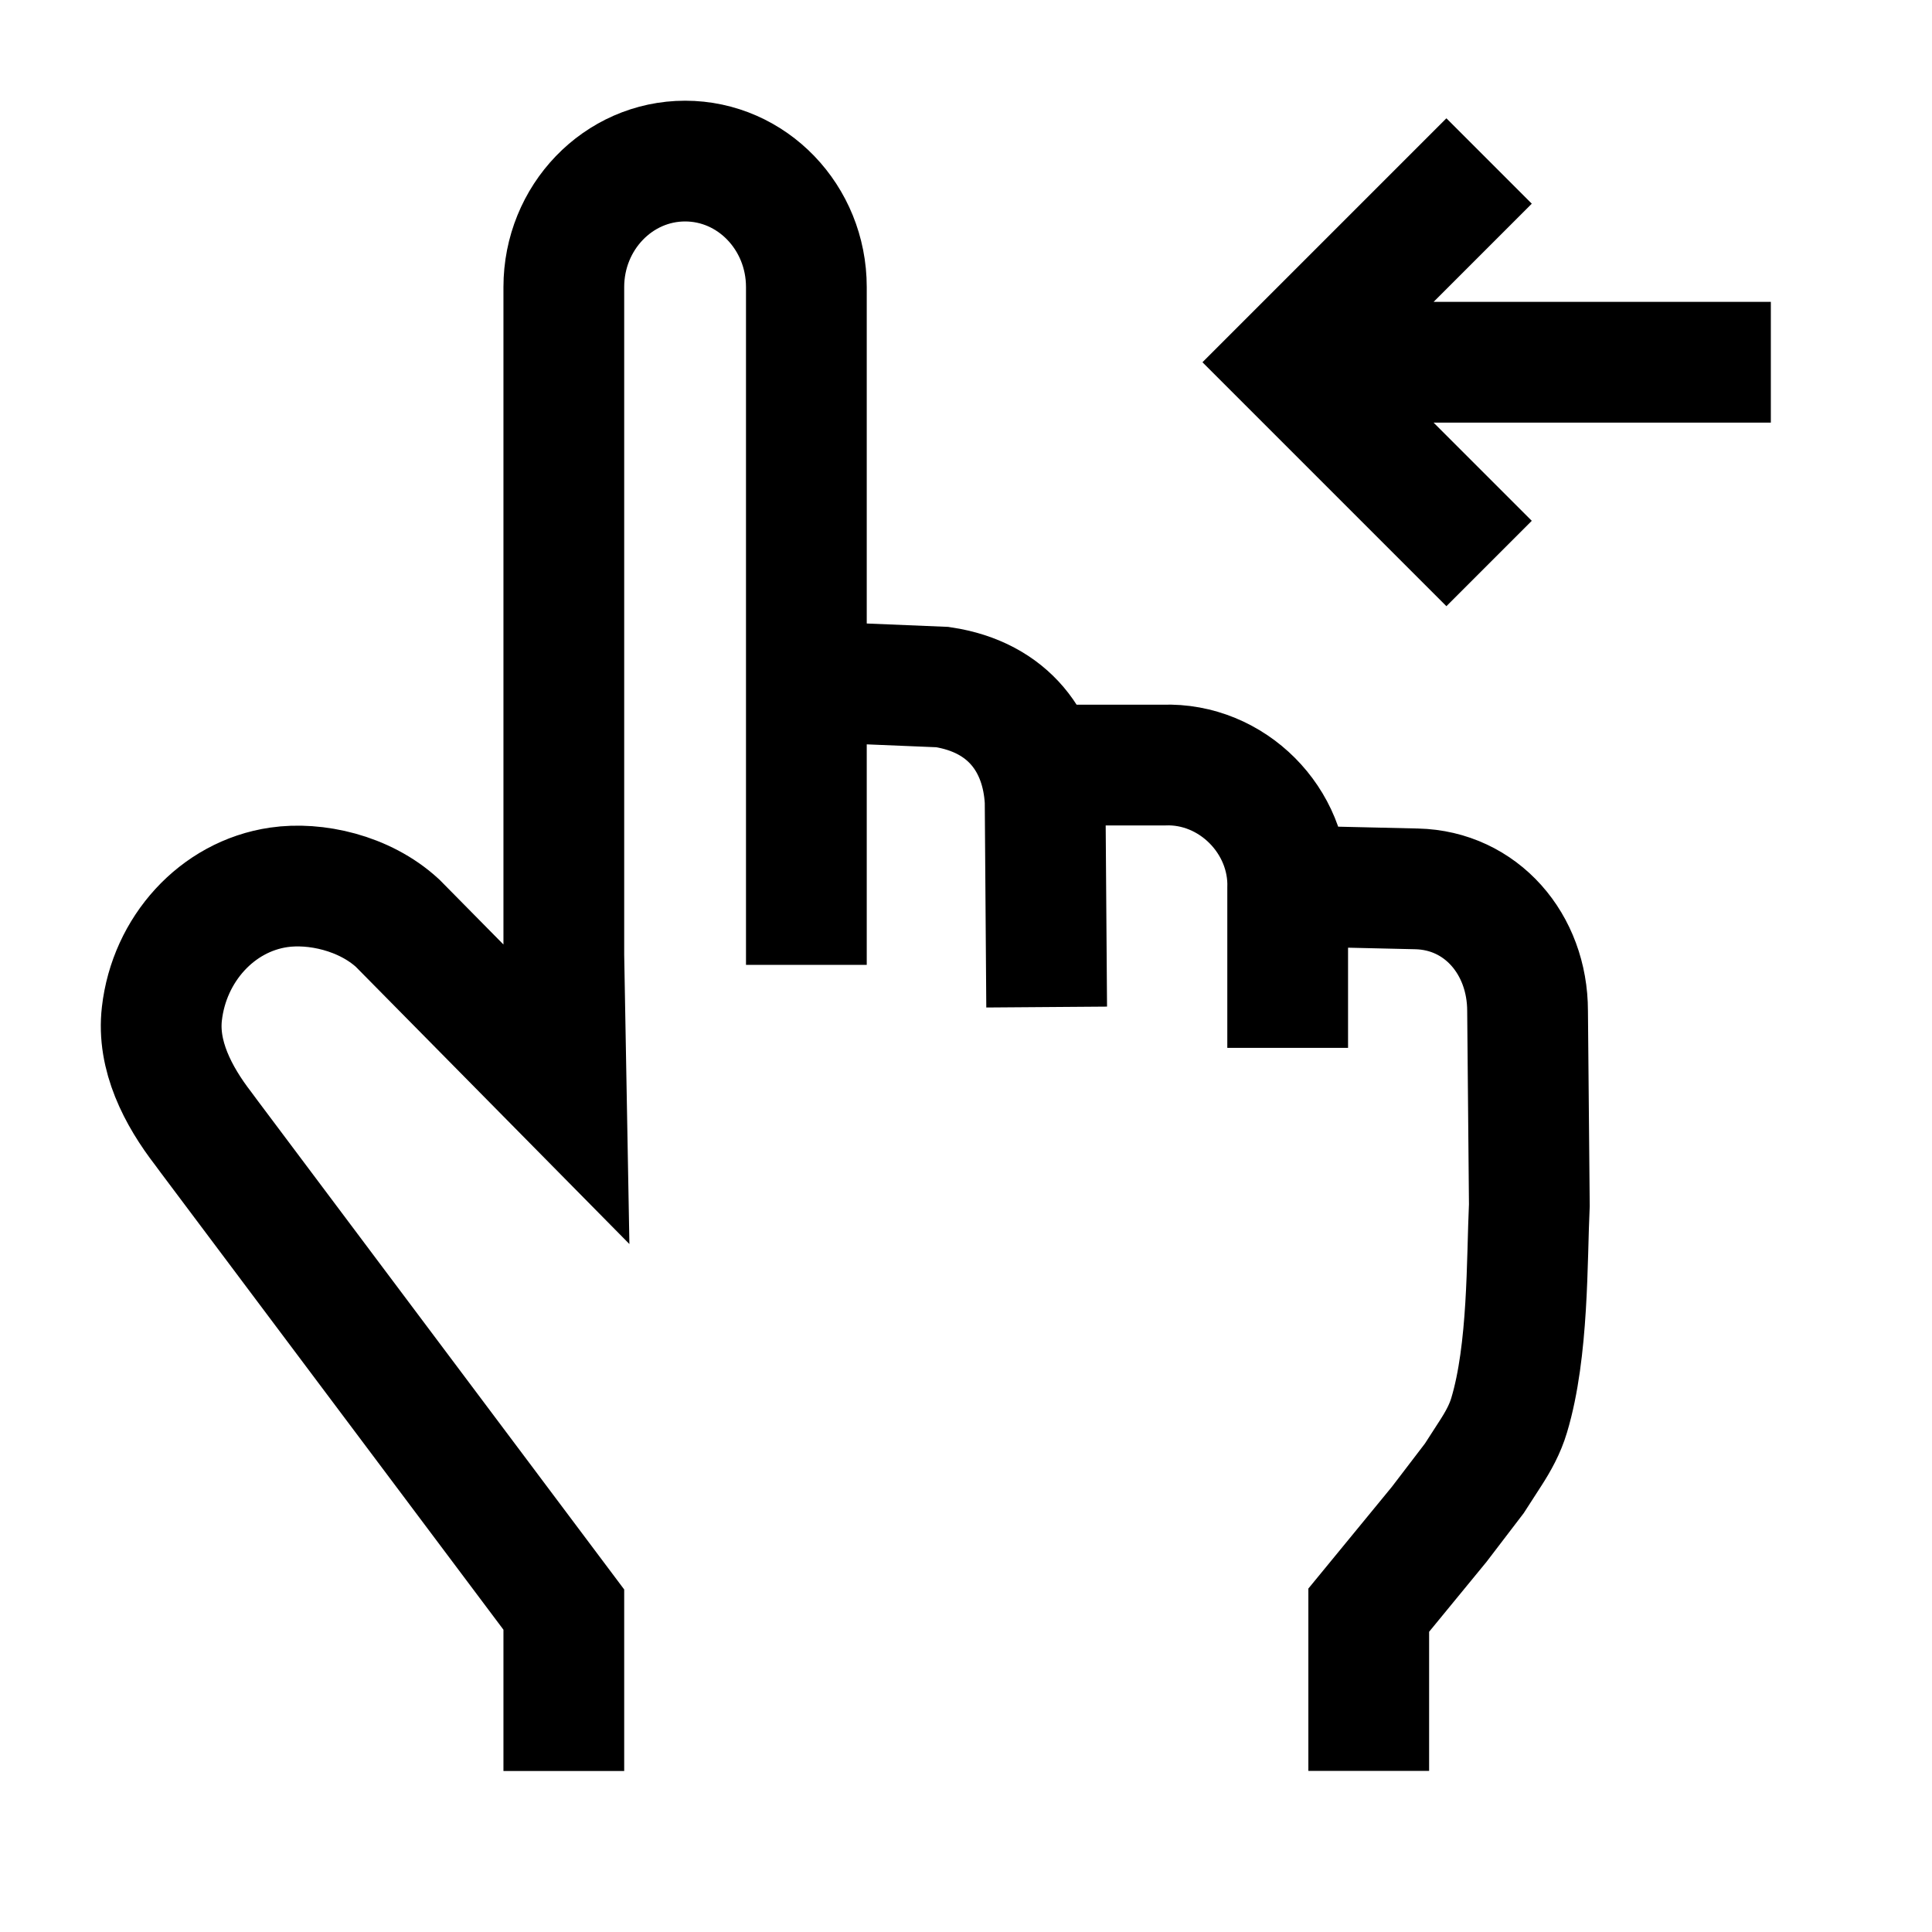 <svg width="24" height="24" viewBox="0 0 24 24" fill="none" xmlns="http://www.w3.org/2000/svg">
    <path d="M7.004 22L7.004 19.995L2.601 14.123C2.577 14.089 2.552 14.056 2.527 14.023C2.208 13.61 1.951 13.112 2.011 12.593C2.102 11.793 2.695 11.135 3.463 11.023C3.914 10.957 4.525 11.088 4.938 11.467L7.035 13.592L7.004 11.869L7.004 3.566C7.004 2.702 7.679 2.001 8.511 2.001C9.343 2.001 10.017 2.702 10.017 3.566V11.986M10.597 8.489L11.707 8.535C12.534 8.66 12.944 9.234 12.983 9.949L13.002 12.51M13.354 9.504H14.455C15.306 9.472 16.024 10.198 15.996 11.042V13.017M16.603 11.019L17.598 11.042C18.399 11.06 18.976 11.727 18.976 12.559L18.998 14.969C18.966 15.651 18.989 16.776 18.747 17.581C18.697 17.75 18.611 17.906 18.515 18.054L18.315 18.364L17.878 18.936L17.003 20.002V21.999" stroke="currentColor" stroke-width="1.5"/>
    <path d="M21.998 4.5H16.707M18.498 2L15.998 4.5L18.498 7" stroke="currentColor" stroke-width="1.5"/>
</svg>
